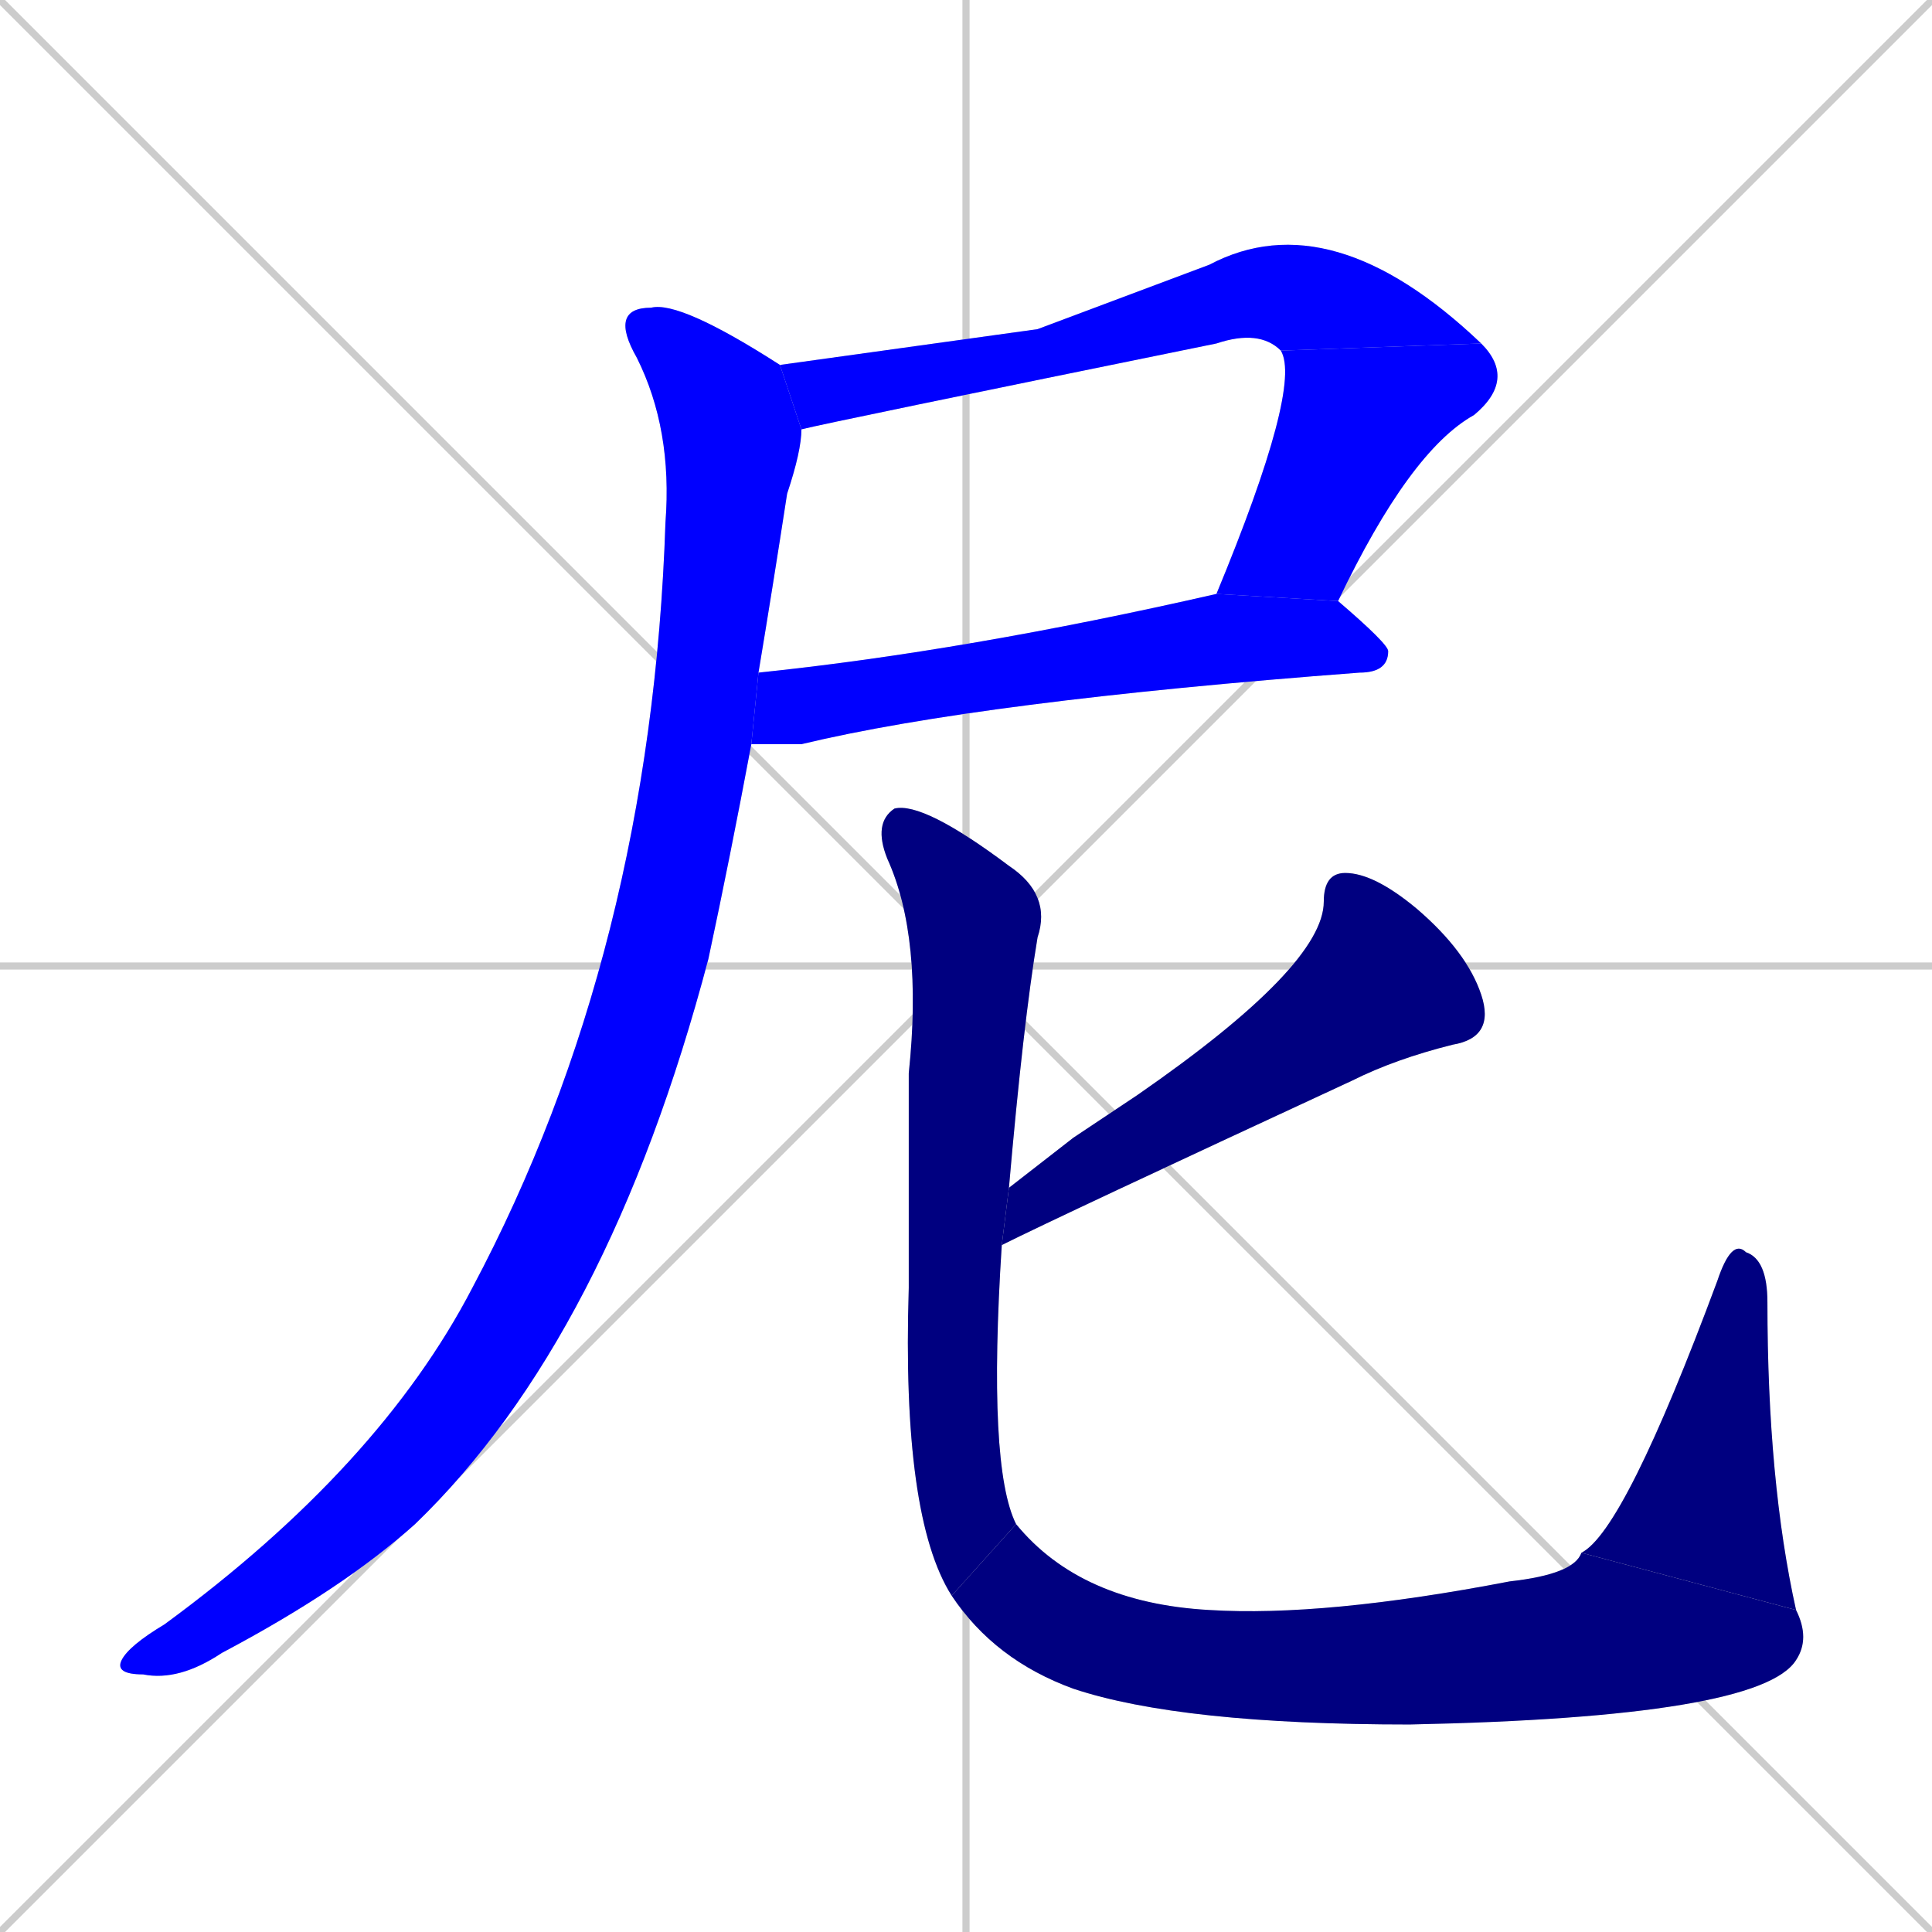 <svg xmlns="http://www.w3.org/2000/svg" xmlns:xlink="http://www.w3.org/1999/xlink" width="270" height="270"><defs><clipPath id="clip-mask-1"><rect x="109" y="28" width="98" height="32"><animate attributeName="x" from="11" to="109" dur="0.363" begin="0; animate8.end + 1" id="animate1" fill="freeze"/></rect></clipPath><clipPath id="clip-mask-2"><rect x="170" y="48" width="42" height="36"><set attributeName="y" to="12" begin="0; animate8.end + 1" /><animate attributeName="y" from="12" to="48" dur="0.133" begin="animate1.end" id="animate2" fill="freeze"/></rect></clipPath><clipPath id="clip-mask-3"><rect x="105" y="83" width="89" height="21"><set attributeName="x" to="16" begin="0; animate8.end + 1" /><animate attributeName="x" from="16" to="105" dur="0.330" begin="animate2.end + 0.5" id="animate3" fill="freeze"/></rect></clipPath><clipPath id="clip-mask-4"><rect x="16" y="42" width="96" height="193"><set attributeName="y" to="-151" begin="0; animate8.end + 1" /><animate attributeName="y" from="-151" to="42" dur="0.715" begin="animate3.end + 0.5" id="animate4" fill="freeze"/></rect></clipPath><clipPath id="clip-mask-5"><rect x="140" y="122" width="69" height="52"><set attributeName="x" to="209" begin="0; animate8.end + 1" /><animate attributeName="x" from="209" to="140" dur="0.256" begin="animate4.end + 0.5" id="animate5" fill="freeze"/></rect></clipPath><clipPath id="clip-mask-6"><rect x="122" y="112" width="25" height="111"><set attributeName="y" to="1" begin="0; animate8.end + 1" /><animate attributeName="y" from="1" to="112" dur="0.411" begin="animate5.end + 0.5" id="animate6" fill="freeze"/></rect></clipPath><clipPath id="clip-mask-7"><rect x="133" y="213" width="120" height="28"><set attributeName="x" to="13" begin="0; animate8.end + 1" /><animate attributeName="x" from="13" to="133" dur="0.444" begin="animate6.end" id="animate7" fill="freeze"/></rect></clipPath><clipPath id="clip-mask-8"><rect x="221" y="173" width="30" height="52"><set attributeName="y" to="225" begin="0; animate8.end + 1" /><animate attributeName="y" from="225" to="173" dur="0.193" begin="animate7.end" id="animate8" fill="freeze"/></rect></clipPath></defs><path d="M 0 0 L 270 270 M 270 0 L 0 270 M 135 0 L 135 270 M 0 135 L 270 135" stroke="#CCCCCC" /><path d="M 145 46 L 169 37 Q 186 28 207 48 L 179 49 Q 176 46 170 48 Q 116 59 112 60 L 109 51" fill="#CCCCCC"/><path d="M 207 48 Q 212 53 206 58 Q 197 63 187 84 L 170 83 Q 182 54 179 49" fill="#CCCCCC"/><path d="M 106 94 Q 135 91 170 83 L 187 84 Q 194 90 194 91 Q 194 94 190 94 Q 137 98 112 104 Q 109 104 105 104" fill="#CCCCCC"/><path d="M 112 60 Q 112 63 110 69 Q 108 82 106 94 L 105 104 Q 102 120 99 134 Q 85 187 58 213 Q 48 222 31 231 Q 25 235 20 234 Q 16 234 17 232 Q 18 230 23 227 Q 53 205 66 180 Q 91 133 93 73 Q 94 60 89 50 Q 85 43 91 43 Q 95 42 109 51 L 109 51" fill="#CCCCCC"/><path d="M 150 159 L 159 153 Q 185 135 185 126 Q 185 122 188 122 Q 192 122 198 127 Q 205 133 207 139 Q 209 145 203 146 Q 195 148 189 151 Q 148 170 140 174 L 141 166" fill="#CCCCCC"/><path d="M 140 174 Q 138 205 142 213 L 133 223 Q 126 212 127 180 Q 127 165 127 150 Q 129 131 124 120 Q 122 115 125 113 Q 129 112 141 121 Q 147 125 145 131 Q 143 143 141 166" fill="#CCCCCC"/><path d="M 142 213 Q 151 224 169 225 Q 185 226 211 221 Q 220 220 221 217 L 251 225 Q 253 229 251 232 Q 246 240 197 241 Q 165 241 150 236 Q 139 232 133 223" fill="#CCCCCC"/><path d="M 221 217 Q 227 214 240 179 Q 242 173 244 175 Q 247 176 247 182 Q 247 207 251 225" fill="#CCCCCC"/><path d="M 145 46 L 169 37 Q 186 28 207 48 L 179 49 Q 176 46 170 48 Q 116 59 112 60 L 109 51" fill="#0000ff" clip-path="url(#clip-mask-1)" /><path d="M 207 48 Q 212 53 206 58 Q 197 63 187 84 L 170 83 Q 182 54 179 49" fill="#0000ff" clip-path="url(#clip-mask-2)" /><path d="M 106 94 Q 135 91 170 83 L 187 84 Q 194 90 194 91 Q 194 94 190 94 Q 137 98 112 104 Q 109 104 105 104" fill="#0000ff" clip-path="url(#clip-mask-3)" /><path d="M 112 60 Q 112 63 110 69 Q 108 82 106 94 L 105 104 Q 102 120 99 134 Q 85 187 58 213 Q 48 222 31 231 Q 25 235 20 234 Q 16 234 17 232 Q 18 230 23 227 Q 53 205 66 180 Q 91 133 93 73 Q 94 60 89 50 Q 85 43 91 43 Q 95 42 109 51 L 109 51" fill="#0000ff" clip-path="url(#clip-mask-4)" /><path d="M 150 159 L 159 153 Q 185 135 185 126 Q 185 122 188 122 Q 192 122 198 127 Q 205 133 207 139 Q 209 145 203 146 Q 195 148 189 151 Q 148 170 140 174 L 141 166" fill="#000080" clip-path="url(#clip-mask-5)" /><path d="M 140 174 Q 138 205 142 213 L 133 223 Q 126 212 127 180 Q 127 165 127 150 Q 129 131 124 120 Q 122 115 125 113 Q 129 112 141 121 Q 147 125 145 131 Q 143 143 141 166" fill="#000080" clip-path="url(#clip-mask-6)" /><path d="M 142 213 Q 151 224 169 225 Q 185 226 211 221 Q 220 220 221 217 L 251 225 Q 253 229 251 232 Q 246 240 197 241 Q 165 241 150 236 Q 139 232 133 223" fill="#000080" clip-path="url(#clip-mask-7)" /><path d="M 221 217 Q 227 214 240 179 Q 242 173 244 175 Q 247 176 247 182 Q 247 207 251 225" fill="#000080" clip-path="url(#clip-mask-8)" /></svg>